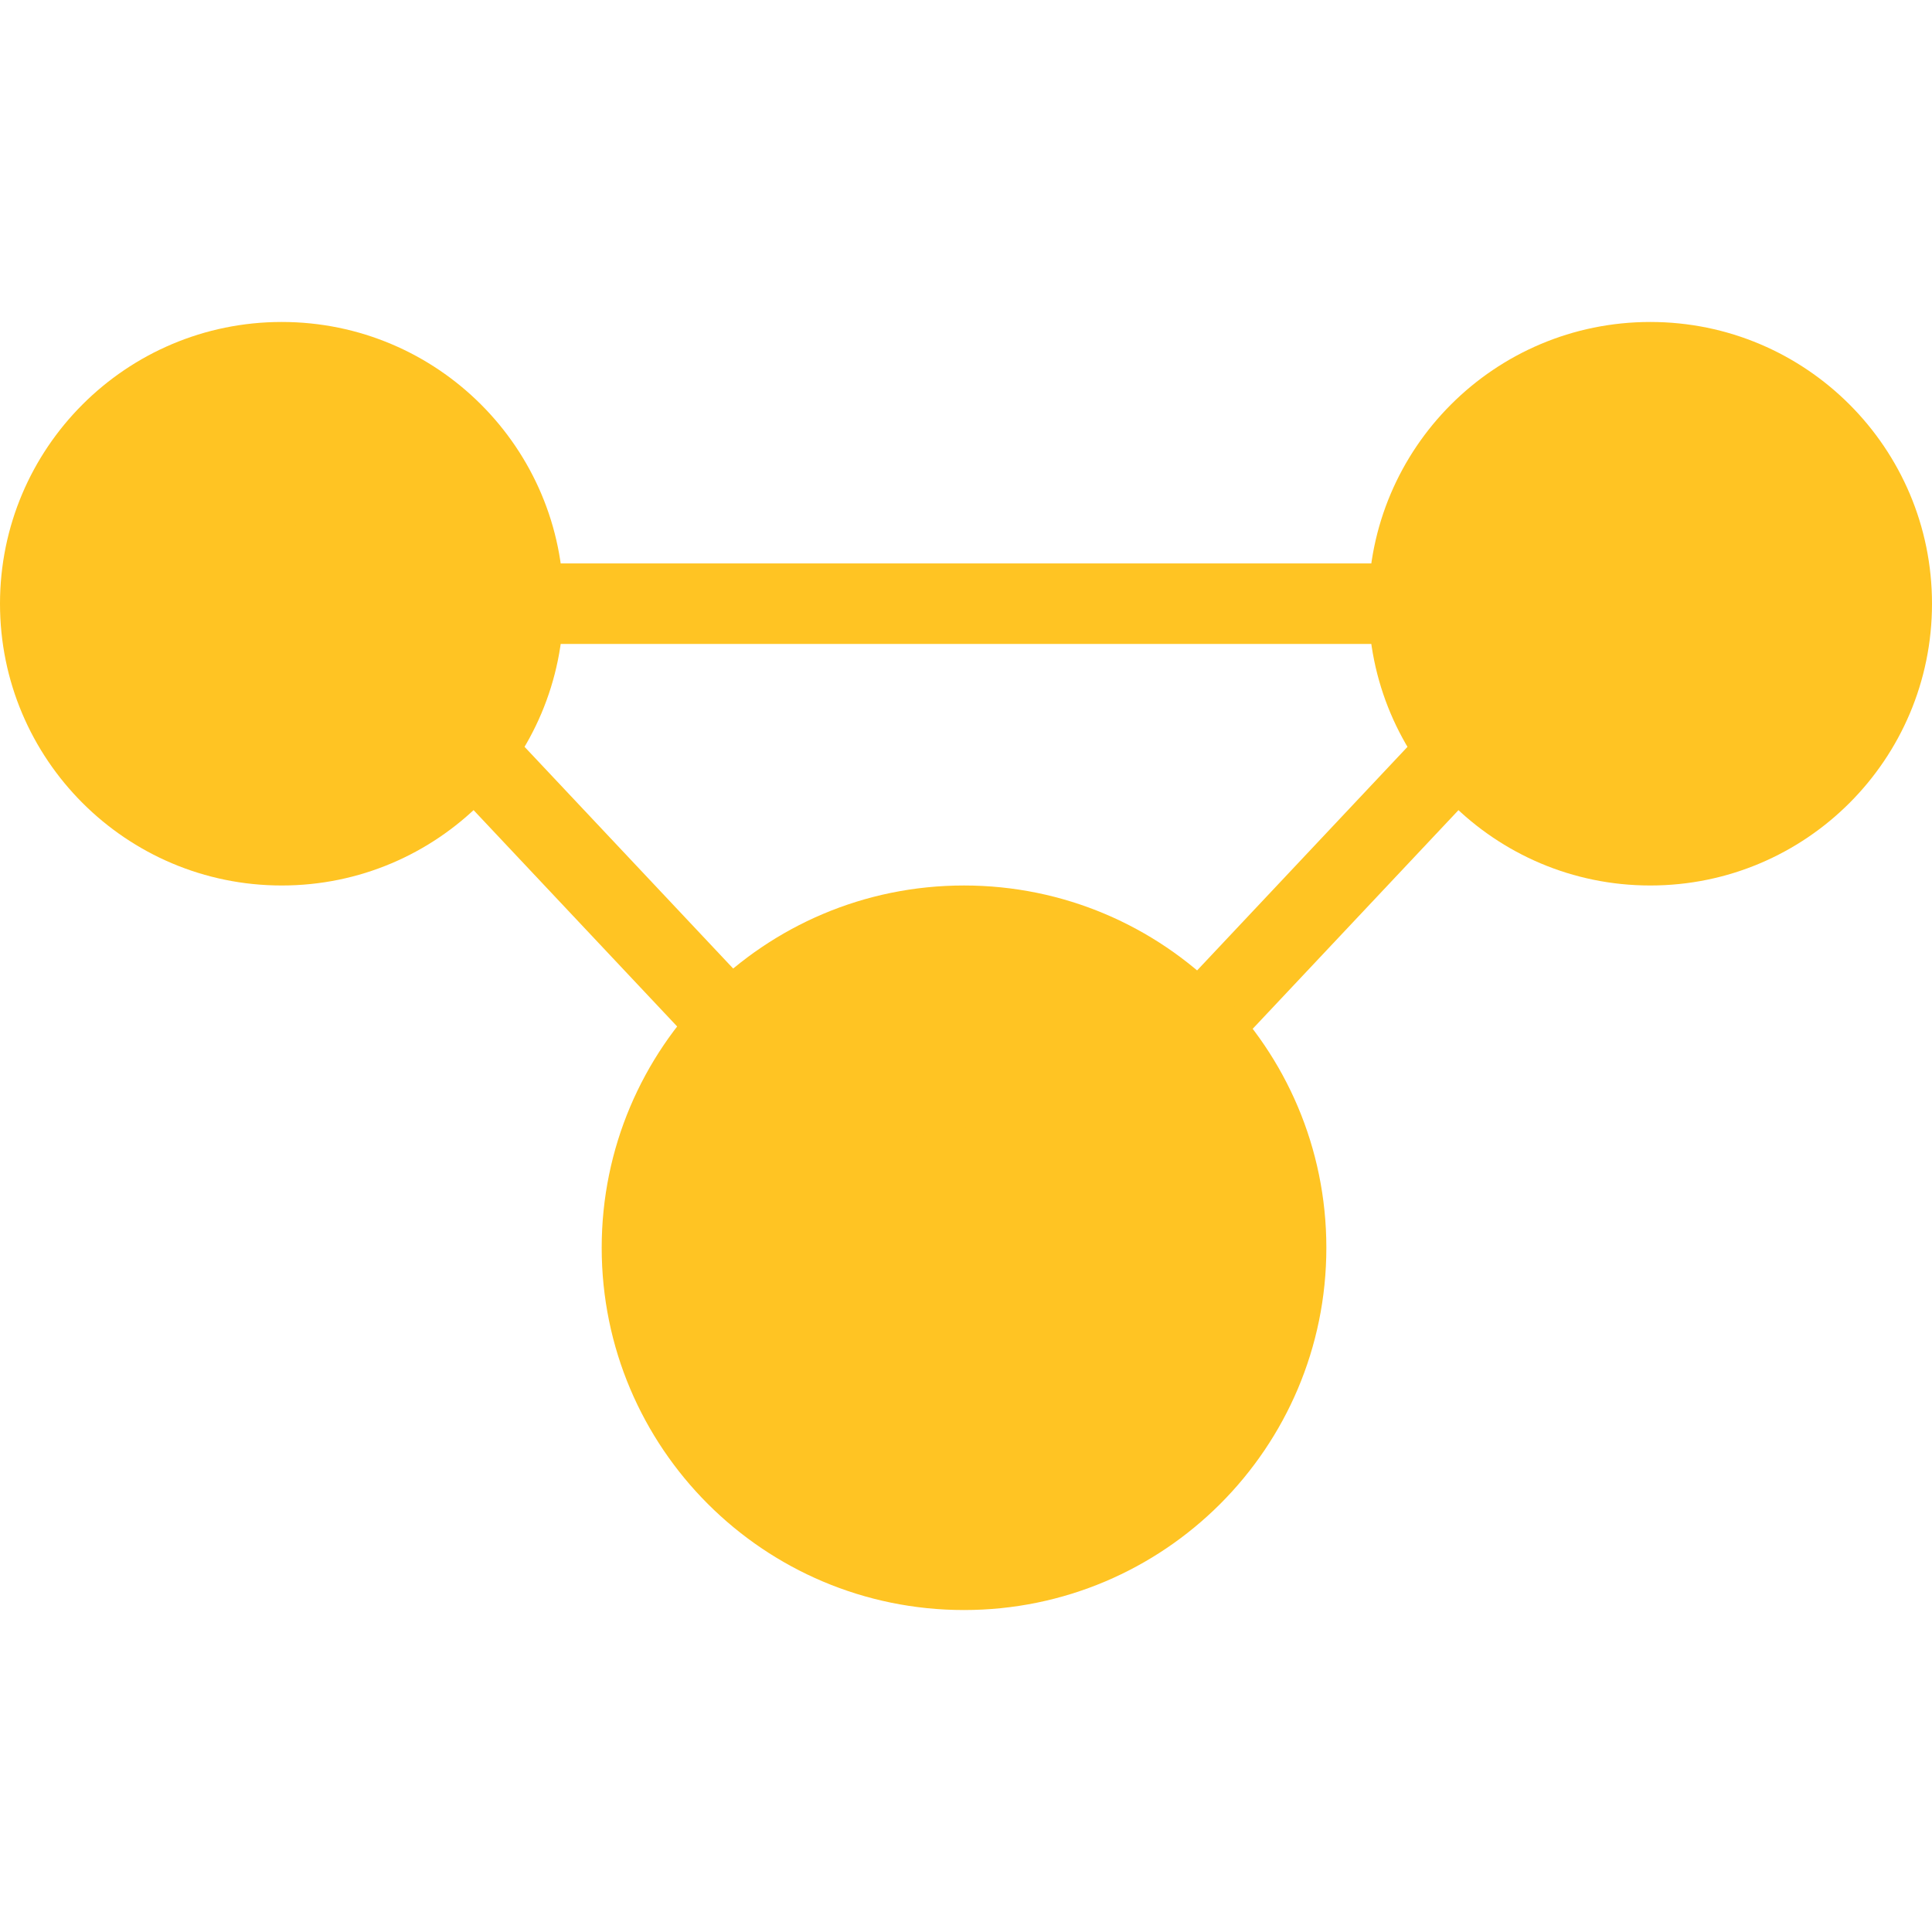 <?xml version="1.0" standalone="no"?><!DOCTYPE svg PUBLIC "-//W3C//DTD SVG 1.1//EN" "http://www.w3.org/Graphics/SVG/1.1/DTD/svg11.dtd"><svg t="1707328929676" class="icon" viewBox="0 0 1024 1024" version="1.1" xmlns="http://www.w3.org/2000/svg" p-id="5631" xmlns:xlink="http://www.w3.org/1999/xlink" width="64" height="64"><path d="M127.97 298.636l384.038 408.118L896.06 298.636H127.97z m98.752 42.674h570.588L512.008 644.504 226.722 341.31z" fill="#FFC423" p-id="5632"></path><path d="M149.346 469.328c82.47 0 149.348-66.862 149.348-149.346 0-82.47-66.876-149.332-149.348-149.332C66.846 170.65 0 237.512 0 319.982c0 82.484 66.846 149.346 149.346 149.346z" fill="#FFC423" p-id="5633"></path><path d="M149.346 277.324c-35.312 0-64 28.658-64 64.002 0 11.782 9.562 21.328 21.376 21.328 11.75 0 21.312-9.546 21.312-21.328 0-11.766 9.562-21.344 21.312-21.344 11.814 0 21.376-9.546 21.376-21.33 0-11.78-9.562-21.328-21.376-21.328z" fill="#FFC423" p-id="5634"></path><path d="M702.996 661.348c0-106.036-86.002-192.02-192.05-192.02-106.034 0-192.034 85.984-192.034 192.02 0 106.032 86 192.002 192.034 192.002 106.048 0 192.05-85.972 192.05-192.002zM874.686 469.328c82.502 0 149.314-66.862 149.314-149.346 0-82.47-66.812-149.332-149.314-149.332-82.5 0-149.376 66.862-149.376 149.332-0.002 82.484 66.876 149.346 149.376 149.346z" fill="#FFC423" p-id="5635"></path><path d="M874.686 255.98c-35.376 0-64 28.656-64 64.002 0 11.782 9.562 21.344 21.312 21.344 11.812 0 21.376-9.562 21.376-21.344 0-11.766 9.562-21.33 21.312-21.33s21.312-9.546 21.312-21.328c0-11.796-9.562-21.344-21.312-21.344zM510.946 554.688c-58.906 0-106.658 47.752-106.658 106.66 0 11.782 9.534 21.344 21.314 21.344s21.344-9.562 21.344-21.344c0-35.284 28.718-64.002 64-64.002 11.782 0 21.362-9.562 21.362-21.344-0.002-11.784-9.582-21.314-21.362-21.314z" fill="#FFC423" p-id="5636"></path></svg>